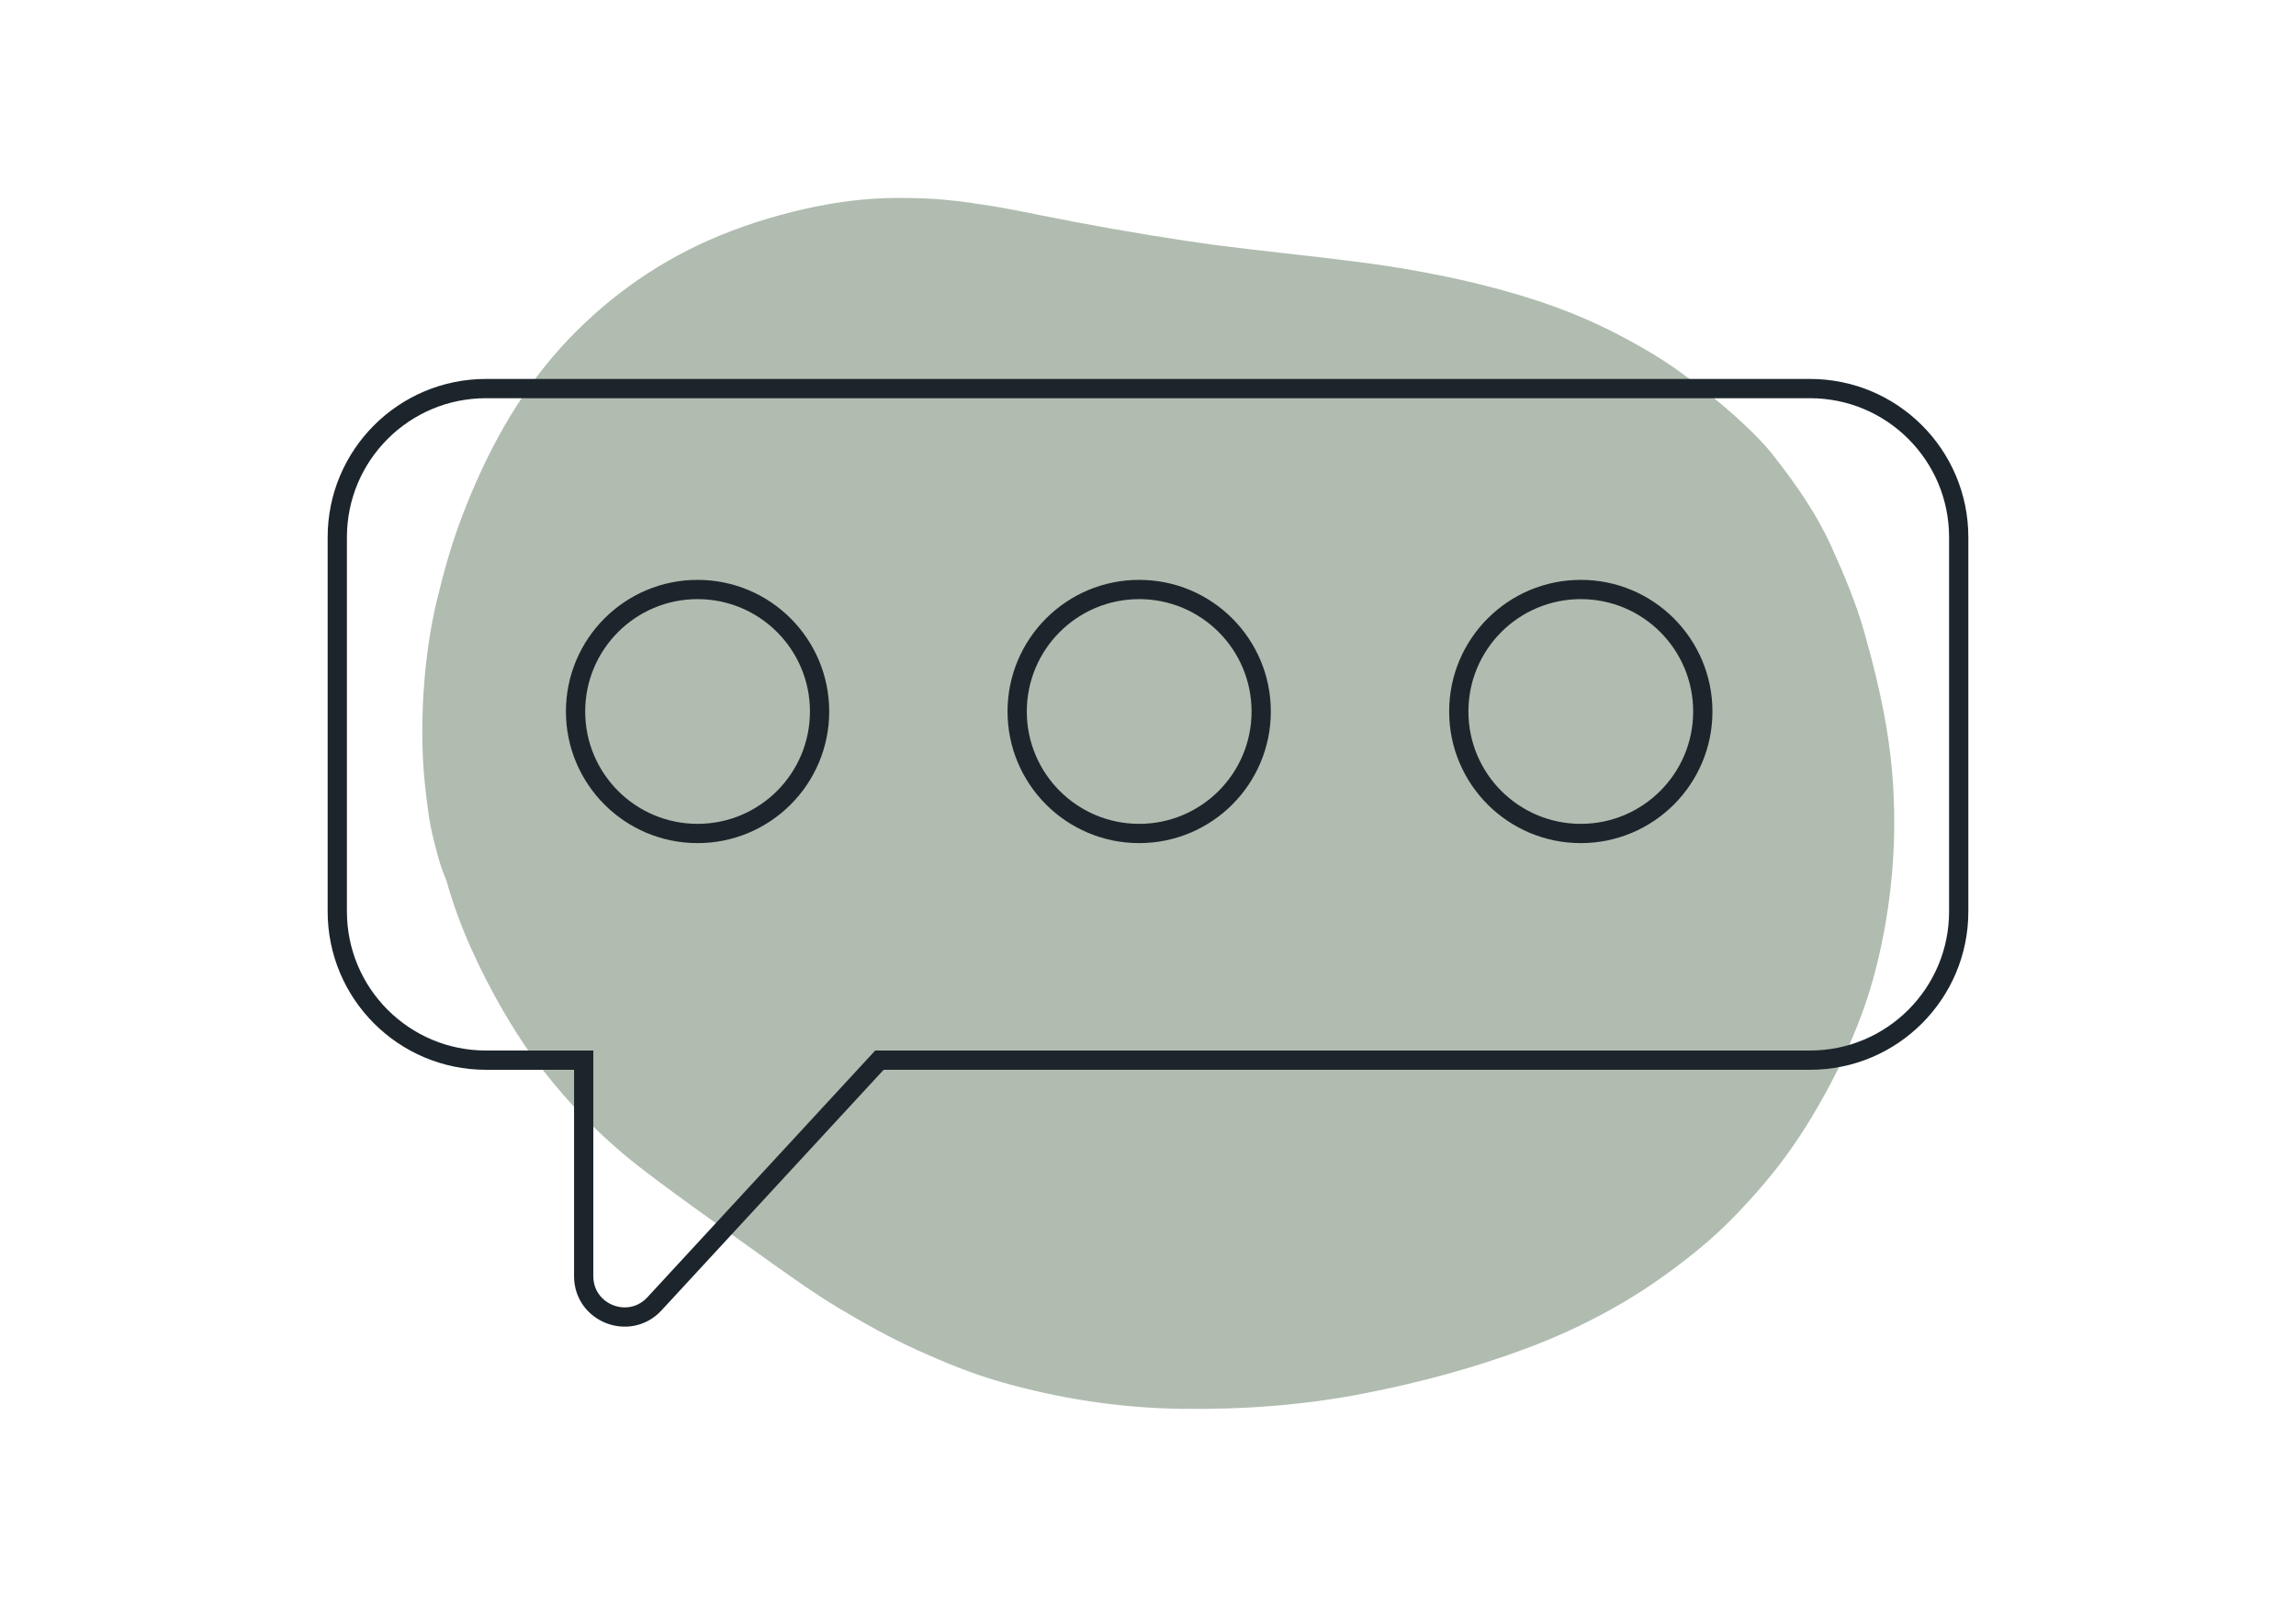 <?xml version="1.0" encoding="utf-8"?>
<!-- Generator: Adobe Illustrator 25.0.0, SVG Export Plug-In . SVG Version: 6.00 Build 0)  -->
<svg version="1.1" id="Layer_1" xmlns="http://www.w3.org/2000/svg" xmlns:xlink="http://www.w3.org/1999/xlink" x="0px" y="0px"
	 viewBox="0 0 500 350" style="enable-background:new 0 0 500 350;" xml:space="preserve">
<style type="text/css">
	.st0{fill:#B0BCAF;}
	.st1{fill:none;stroke:#1D252C;stroke-width:4.196;stroke-miterlimit:10;}
</style>
<g>
	<g>
		<path class="st0" d="M154.12,52.43c-12.17,5.41-23.05,13.39-31.98,23.26c-9.61,10.62-16.45,23.46-21.52,36.78
			c-2.29,6.02-4.05,12.28-5.54,18.54c-1.39,5.84-2.23,11.82-2.7,17.8c-0.45,5.66-0.54,11.4-0.24,17.07
			c0.19,3.54,0.6,7.05,1.07,10.56c0.29,2.18,0.68,4.35,1.23,6.48c0.5,1.93,0.97,3.9,1.61,5.79c0.35,1.03,0.75,2.06,1.17,3.07
			c2.74,9.88,7.12,19.28,12.23,28.18c2.04,3.47,4.13,6.89,6.53,10.13c2.88,3.89,5.94,7.65,9.25,11.2c4.33,4.65,9,8.97,14.02,12.86
			c5.16,4,10.46,7.82,15.77,11.62c4.56,3.27,9.12,6.54,13.7,9.79c4.56,3.24,9.13,6.46,13.94,9.34c5.57,3.34,11.25,6.5,17.16,9.18
			c5.82,2.64,11.79,5.08,17.94,6.85c12.86,3.7,26.25,5.74,39.64,5.91c13.25,0.18,26.53-0.79,39.55-3.33
			c12.2-2.38,24.33-5.64,35.96-10.02c7.12-2.68,13.9-5.92,20.46-9.76c5.94-3.49,11.49-7.49,16.82-11.87
			c5.16-4.24,9.8-9.15,14.12-14.23c4.37-5.14,8.19-10.74,11.56-16.58c3.78-6.55,7.06-13.34,9.66-20.44c2.37-6.45,4-13.15,5.15-19.92
			c1.54-9.07,2.12-18.26,1.7-27.42c-0.23-5.12-0.78-10.23-1.65-15.31c-1.16-6.78-2.83-13.48-4.69-20.1
			c-1.83-6.48-4.48-12.78-7.26-18.9c-3.25-7.17-7.75-13.58-12.59-19.75c-2.34-2.98-5.12-5.64-7.9-8.18c-2.08-1.9-4.25-3.7-6.46-5.45
			c-2.97-2.36-5.99-4.7-9.17-6.78c-3.14-2.05-6.41-3.9-9.73-5.65c-5.89-3.11-12.14-5.71-18.47-7.76
			c-12.64-4.09-25.75-6.67-38.92-8.37c-10.51-1.35-21.07-2.37-31.58-3.74c-1.93-0.27-3.87-0.55-5.8-0.84
			c-10.71-1.61-21.35-3.5-31.96-5.64c-2.74-0.55-5.47-1.11-8.22-1.59c-1.43-0.25-2.86-0.49-4.3-0.69c-0.46-0.07-0.91-0.13-1.36-0.19
			c-0.73-0.15-1.47-0.26-2.21-0.33c-1.35-0.18-2.71-0.32-4.07-0.46c-3.65-0.37-7.3-0.44-10.97-0.43c-6.6,0.02-13.23,0.92-19.67,2.36
			C168.06,47.12,160.97,49.39,154.12,52.43z"/>
	</g>
	<g>
		<path class="st1" d="M394.17,84.63H105.83c-17.88,0-32.38,14.5-32.38,32.38v81.51c0,17.88,14.5,32.38,32.38,32.38h21.28v47.05
			c0,8.08,9.92,11.96,15.41,6.02l48.99-53.07h202.66c17.88,0,32.38-14.5,32.38-32.38v-81.51C426.55,99.12,412.05,84.63,394.17,84.63
			z"/>
		<g>
			<circle class="st1" cx="151.91" cy="154.96" r="26.57"/>
			<circle class="st1" cx="248.08" cy="154.96" r="26.57"/>
			<circle class="st1" cx="344.25" cy="154.96" r="26.57"/>
		</g>
	</g>
</g>
</svg>
